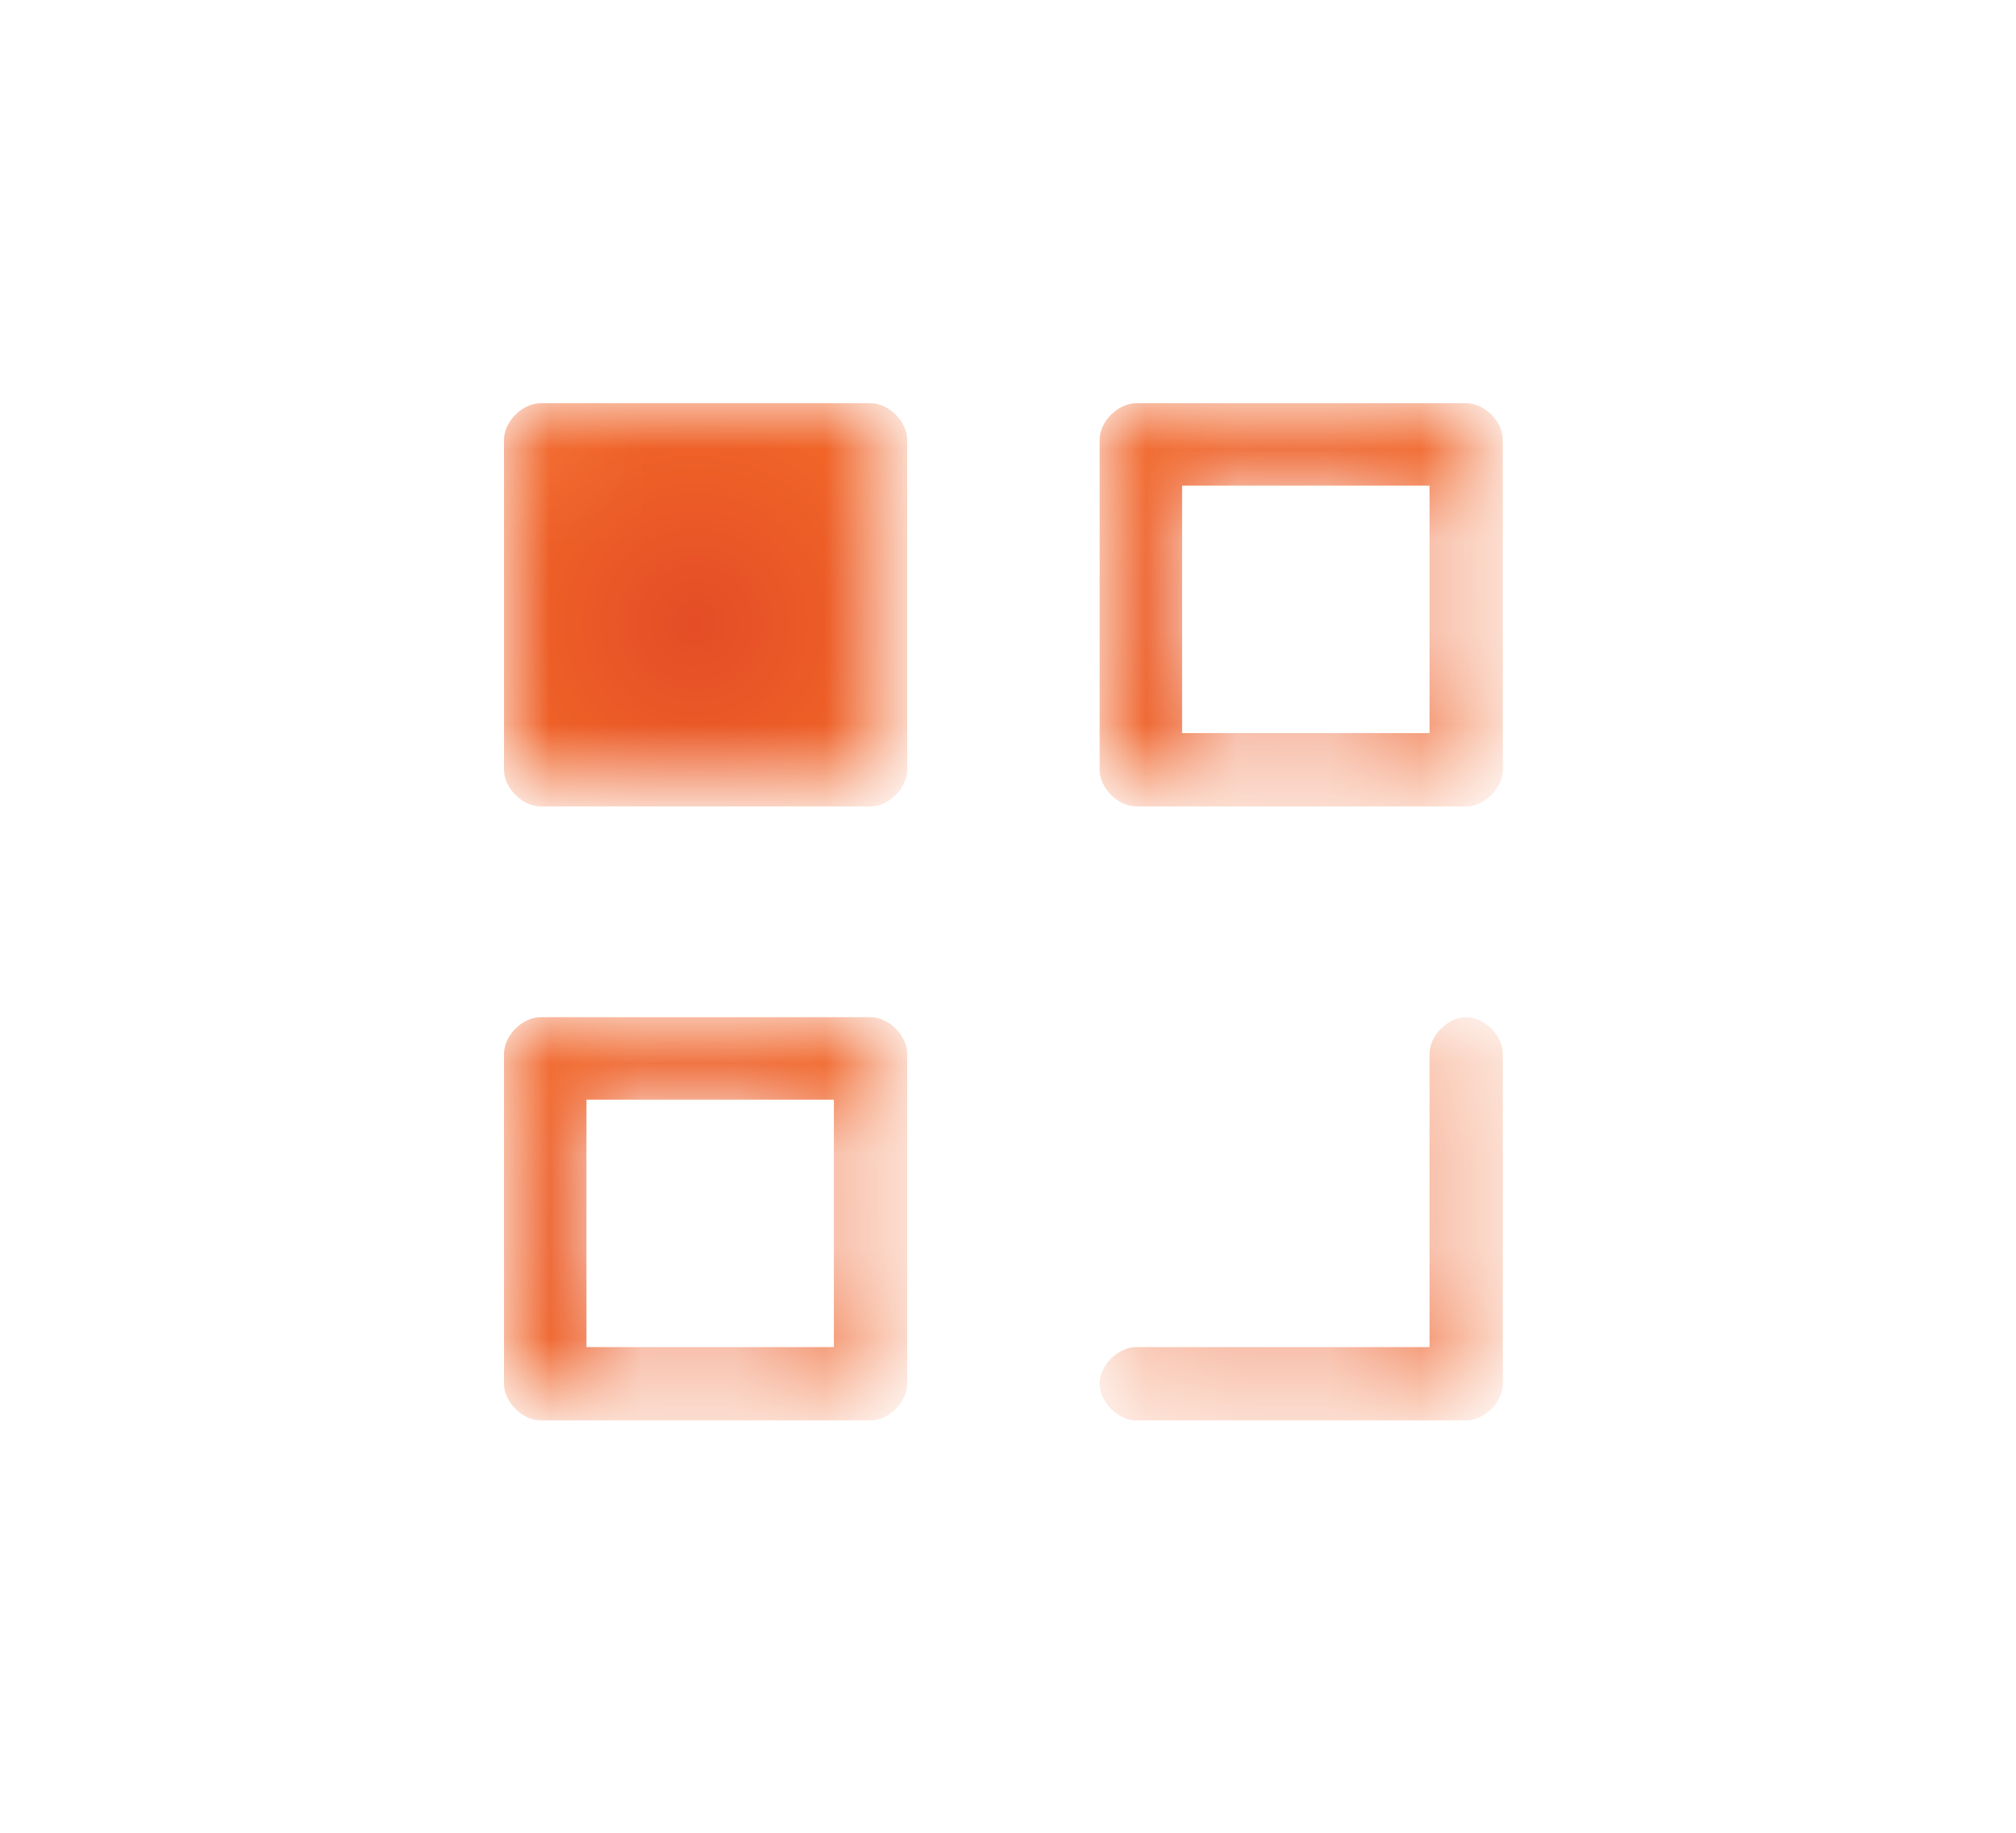 <?xml version="1.0" encoding="utf-8"?>
<!-- Generator: Adobe Illustrator 23.1.1, SVG Export Plug-In . SVG Version: 6.00 Build 0)  -->
<svg version="1.1" id="圖層_1" xmlns="http://www.w3.org/2000/svg" xmlns:xlink="http://www.w3.org/1999/xlink" x="0px" y="0px"
	 viewBox="0 0 22 20" style="enable-background:new 0 0 22 20;" xml:space="preserve">
<style type="text/css">
	.st0{fill-rule:evenodd;clip-rule:evenodd;fill:#FFFFFF;filter:url(#Adobe_OpacityMaskFilter);}
	.st1{mask:url(#mask0_2_);}
	.st2{fill-rule:evenodd;clip-rule:evenodd;fill:url(#SVGID_1_);}
	.st3{fill-rule:evenodd;clip-rule:evenodd;fill:#FFFFFF;filter:url(#Adobe_OpacityMaskFilter_1_);}
	.st4{mask:url(#mask1_2_);}
	.st5{fill-rule:evenodd;clip-rule:evenodd;fill:url(#SVGID_2_);}
	.st6{fill-rule:evenodd;clip-rule:evenodd;fill:#FFFFFF;filter:url(#Adobe_OpacityMaskFilter_2_);}
	.st7{mask:url(#mask2_2_);}
	.st8{fill-rule:evenodd;clip-rule:evenodd;fill:url(#SVGID_3_);}
	.st9{fill-rule:evenodd;clip-rule:evenodd;fill:#FFFFFF;filter:url(#Adobe_OpacityMaskFilter_3_);}
	.st10{mask:url(#mask3_2_);}
	.st11{fill-rule:evenodd;clip-rule:evenodd;fill:url(#SVGID_4_);}
</style>
<g>
	<defs>
		<filter id="Adobe_OpacityMaskFilter" filterUnits="userSpaceOnUse" x="5.5" y="4.4" width="4.5" height="4.5">
			<feColorMatrix  type="matrix" values="1 0 0 0 0  0 1 0 0 0  0 0 1 0 0  0 0 0 1 0"/>
		</filter>
	</defs>
	<mask maskUnits="userSpaceOnUse" x="5.5" y="4.4" width="4.5" height="4.5" id="mask0_2_">
		<path class="st0" d="M5.9,4.4c-0.2,0-0.4,0.2-0.4,0.4v3.6c0,0.2,0.2,0.4,0.4,0.4h3.6c0.2,0,0.4-0.2,0.4-0.4V4.8
			c0-0.2-0.2-0.4-0.4-0.4H5.9z"/>
	</mask>
	<g class="st1">
		
			<radialGradient id="SVGID_1_" cx="-301.033" cy="451.845" r="0.591" gradientTransform="matrix(3.825 0 0 -3.824 1159.029 1734.652)" gradientUnits="userSpaceOnUse">
			<stop  offset="0" style="stop-color:#E44D26"/>
			<stop  offset="1" style="stop-color:#F06428"/>
		</radialGradient>
		<path class="st2" d="M5.9,4.4c-0.2,0-0.4,0.2-0.4,0.4v3.6c0,0.2,0.2,0.4,0.4,0.4h3.6c0.2,0,0.4-0.2,0.4-0.4V4.8
			c0-0.2-0.2-0.4-0.4-0.4H5.9z"/>
	</g>
	<defs>
		<filter id="Adobe_OpacityMaskFilter_1_" filterUnits="userSpaceOnUse" x="12" y="4.4" width="4.5" height="4.5">
			<feColorMatrix  type="matrix" values="1 0 0 0 0  0 1 0 0 0  0 0 1 0 0  0 0 0 1 0"/>
		</filter>
	</defs>
	<mask maskUnits="userSpaceOnUse" x="12" y="4.4" width="4.5" height="4.5" id="mask1_2_">
		<path class="st3" d="M12.4,4.4c-0.2,0-0.4,0.2-0.4,0.4v3.6c0,0.2,0.2,0.4,0.4,0.4h3.6c0.2,0,0.4-0.2,0.4-0.4V4.8
			c0-0.2-0.2-0.4-0.4-0.4H12.4z M12.9,8h2.7V5.3h-2.7V8z"/>
	</mask>
	<g class="st4">
		
			<radialGradient id="SVGID_2_" cx="-302.214" cy="451.845" r="0.591" gradientTransform="matrix(3.825 0 0 -3.824 1170.065 1734.652)" gradientUnits="userSpaceOnUse">
			<stop  offset="0" style="stop-color:#E44D26"/>
			<stop  offset="1" style="stop-color:#F06428"/>
		</radialGradient>
		<path class="st5" d="M12.4,4.4c-0.2,0-0.4,0.2-0.4,0.4v3.6c0,0.2,0.2,0.4,0.4,0.4h3.6c0.2,0,0.4-0.2,0.4-0.4V4.8
			c0-0.2-0.2-0.4-0.4-0.4H12.4z M12.9,8h2.7V5.3h-2.7V8z"/>
	</g>
	<defs>
		<filter id="Adobe_OpacityMaskFilter_2_" filterUnits="userSpaceOnUse" x="5.5" y="11.1" width="4.5" height="4.5">
			<feColorMatrix  type="matrix" values="1 0 0 0 0  0 1 0 0 0  0 0 1 0 0  0 0 0 1 0"/>
		</filter>
	</defs>
	<mask maskUnits="userSpaceOnUse" x="5.5" y="11.1" width="4.5" height="4.5" id="mask2_2_">
		<path class="st6" d="M5.9,11.1c-0.2,0-0.4,0.2-0.4,0.4v3.6c0,0.2,0.2,0.4,0.4,0.4h3.6c0.2,0,0.4-0.2,0.4-0.4v-3.6
			c0-0.2-0.2-0.4-0.4-0.4H5.9z M6.4,14.7h2.7V12H6.4V14.7z"/>
	</mask>
	<g class="st7">
		
			<radialGradient id="SVGID_3_" cx="-301.033" cy="453.055" r="0.591" gradientTransform="matrix(3.825 0 0 -3.824 1159.029 1745.93)" gradientUnits="userSpaceOnUse">
			<stop  offset="0" style="stop-color:#E44D26"/>
			<stop  offset="1" style="stop-color:#F06428"/>
		</radialGradient>
		<path class="st8" d="M5.9,11.1c-0.2,0-0.4,0.2-0.4,0.4v3.6c0,0.2,0.2,0.4,0.4,0.4h3.6c0.2,0,0.4-0.2,0.4-0.4v-3.6
			c0-0.2-0.2-0.4-0.4-0.4H5.9z M6.4,14.7h2.7V12H6.4V14.7z"/>
	</g>
	<defs>
		<filter id="Adobe_OpacityMaskFilter_3_" filterUnits="userSpaceOnUse" x="12" y="11.1" width="4.5" height="4.5">
			<feColorMatrix  type="matrix" values="1 0 0 0 0  0 1 0 0 0  0 0 1 0 0  0 0 0 1 0"/>
		</filter>
	</defs>
	<mask maskUnits="userSpaceOnUse" x="12" y="11.1" width="4.5" height="4.5" id="mask3_2_">
		<path class="st9" d="M15.6,11.5v3.2h-3.2c-0.2,0-0.4,0.2-0.4,0.4c0,0.2,0.2,0.4,0.4,0.4h3.6c0.2,0,0.4-0.2,0.4-0.4v-3.6
			c0-0.2-0.2-0.4-0.4-0.4C15.8,11.1,15.6,11.3,15.6,11.5z"/>
	</mask>
	<g class="st10">
		
			<radialGradient id="SVGID_4_" cx="-302.214" cy="453.055" r="0.591" gradientTransform="matrix(3.825 0 0 -3.824 1170.065 1745.93)" gradientUnits="userSpaceOnUse">
			<stop  offset="0" style="stop-color:#E44D26"/>
			<stop  offset="1" style="stop-color:#F06428"/>
		</radialGradient>
		<path class="st11" d="M15.6,11.5v3.2h-3.2c-0.2,0-0.4,0.2-0.4,0.4c0,0.2,0.2,0.4,0.4,0.4h3.6c0.2,0,0.4-0.2,0.4-0.4v-3.6
			c0-0.2-0.2-0.4-0.4-0.4C15.8,11.1,15.6,11.3,15.6,11.5z"/>
	</g>
</g>
</svg>
